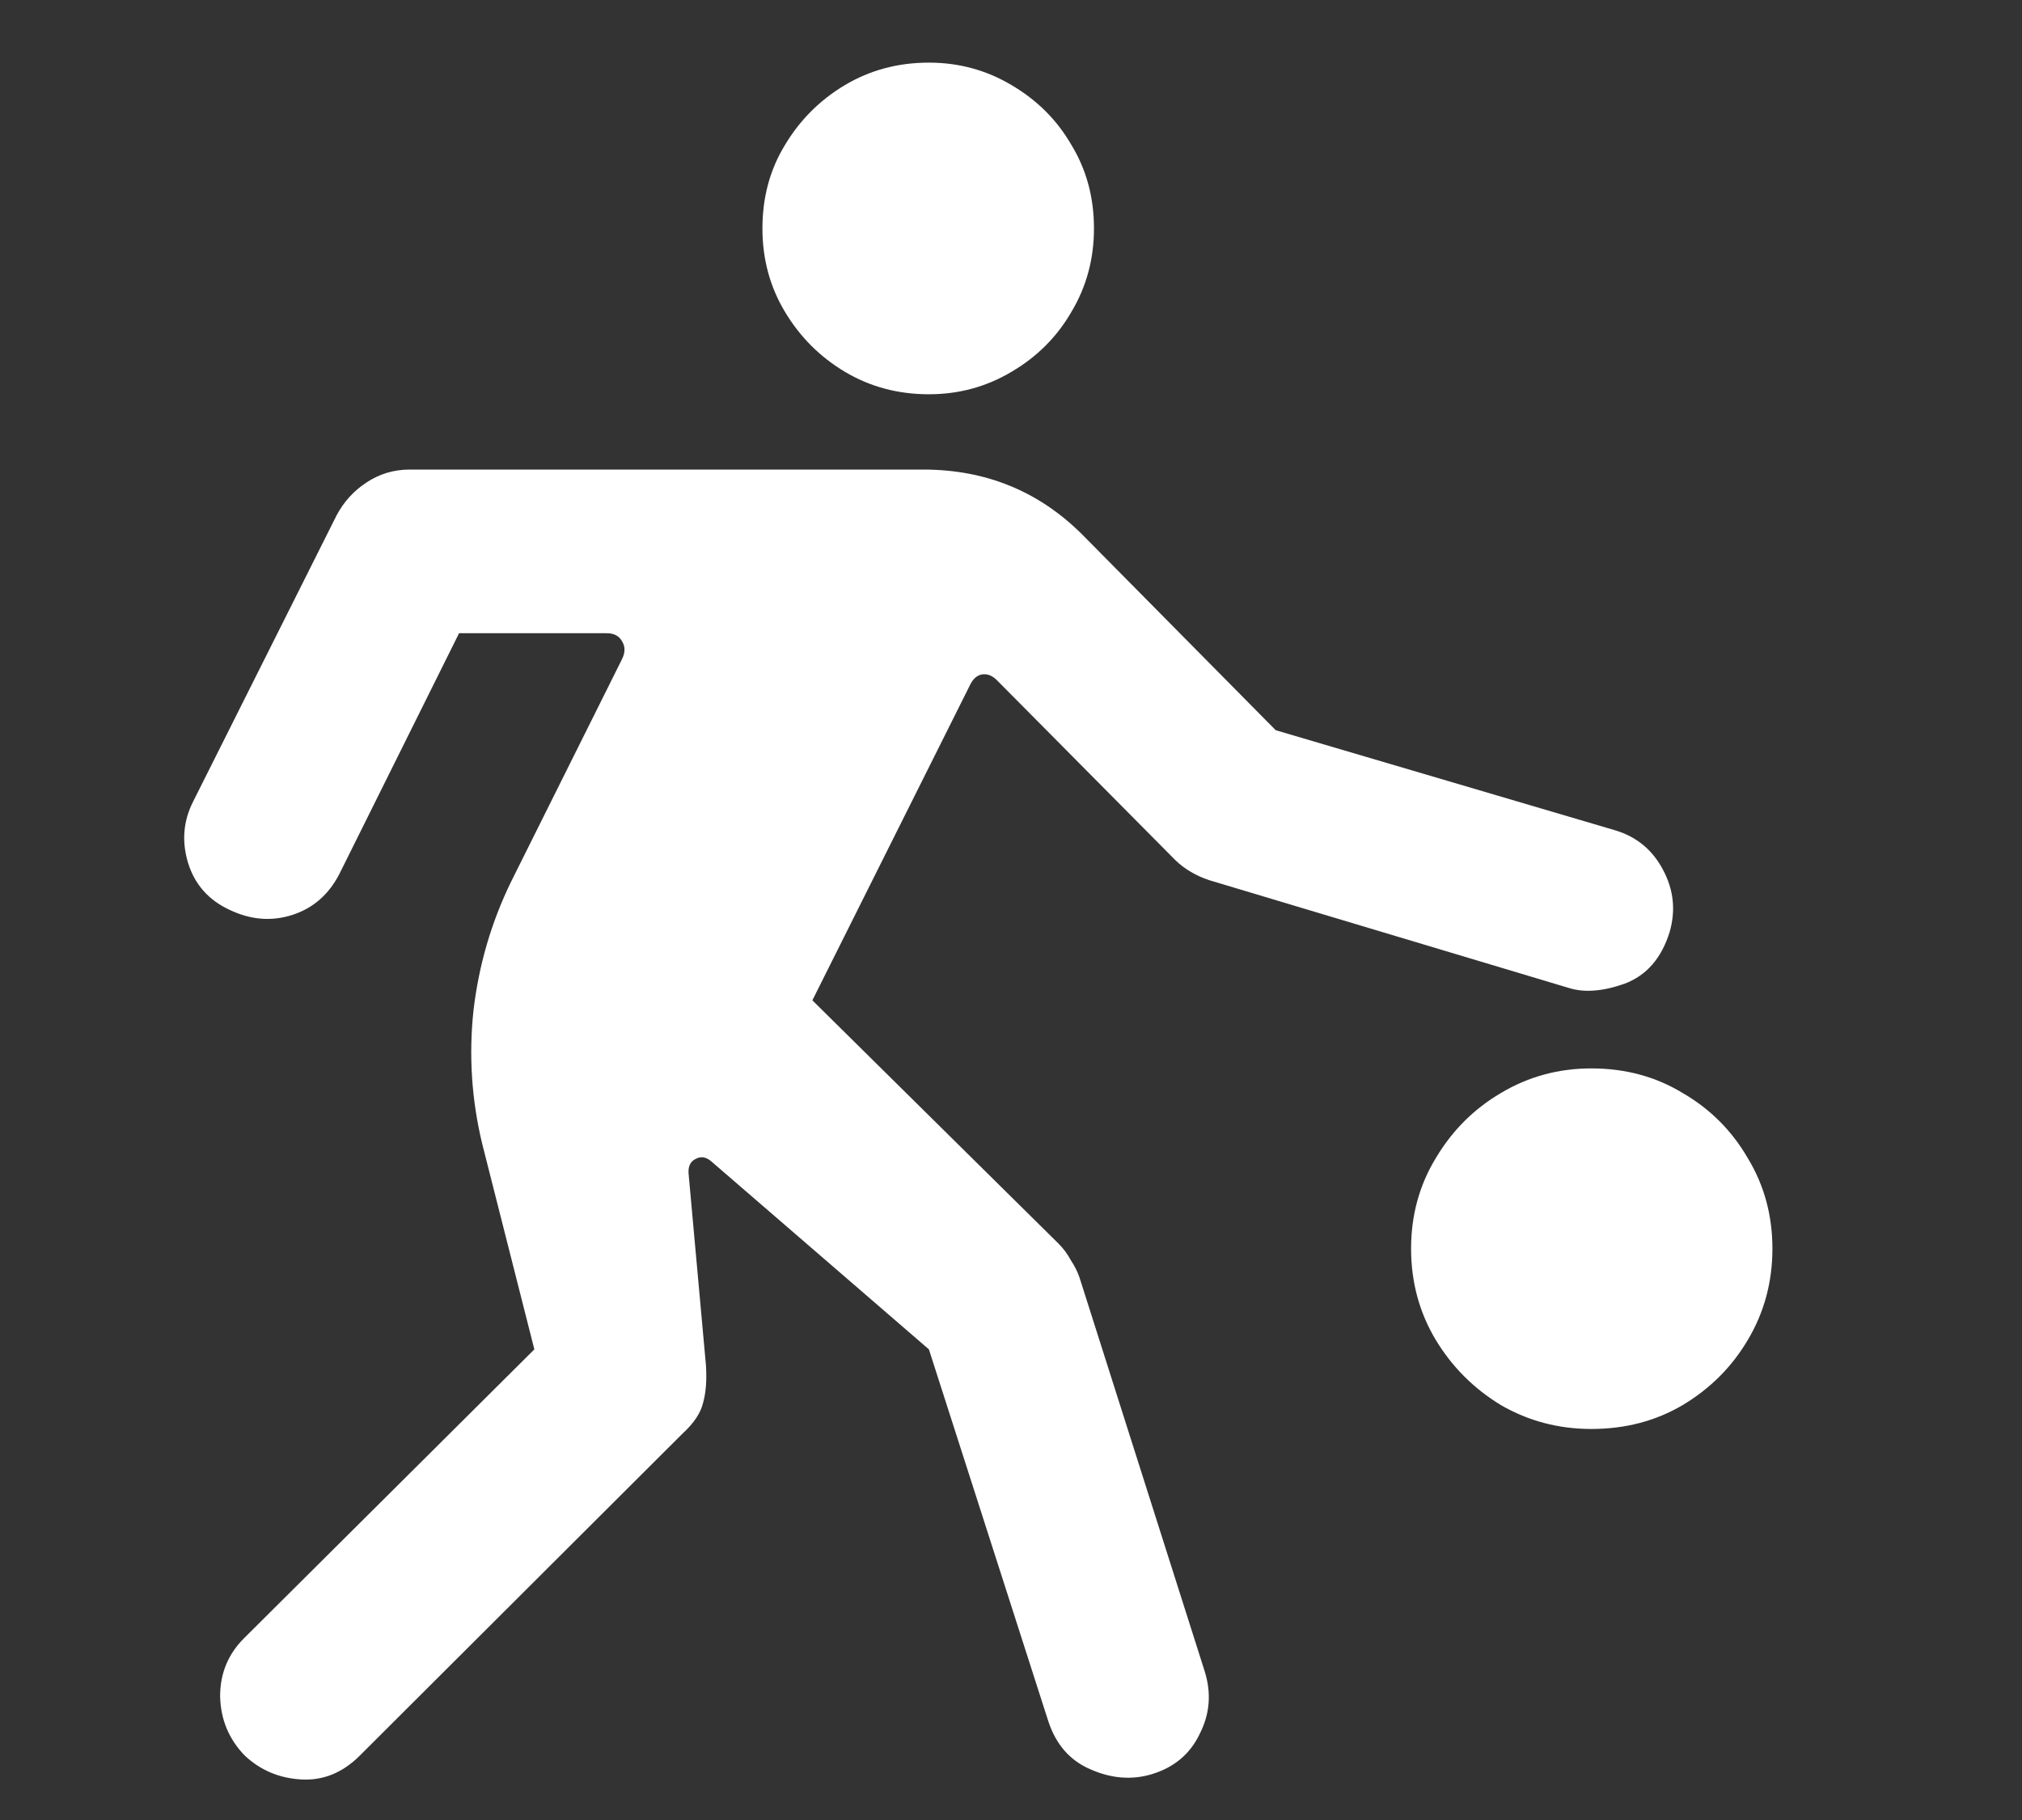 <svg width="30" height="27" viewBox="0 0 30 27" fill="none" xmlns="http://www.w3.org/2000/svg">
<rect x="0" y="0" width="30" height="27" fill="#333333" stroke="none"/>
<path d="M13.782 5.849C13.324 5.849 12.909 5.738 12.536 5.516C12.164 5.294 11.867 4.996 11.645 4.624C11.422 4.252 11.312 3.84 11.312 3.389C11.312 2.93 11.422 2.519 11.645 2.153C11.867 1.781 12.164 1.484 12.536 1.262C12.909 1.04 13.324 0.929 13.782 0.929C14.226 0.929 14.634 1.04 15.007 1.262C15.386 1.484 15.684 1.781 15.898 2.153C16.12 2.519 16.231 2.93 16.231 3.389C16.231 3.84 16.12 4.252 15.898 4.624C15.684 4.996 15.386 5.294 15.007 5.516C14.634 5.738 14.226 5.849 13.782 5.849ZM3.631 26.044C3.395 25.8 3.273 25.507 3.266 25.163C3.266 24.826 3.384 24.54 3.62 24.304L7.928 20.018L7.154 16.967C6.997 16.315 6.954 15.656 7.025 14.99C7.104 14.317 7.29 13.68 7.584 13.078L9.228 9.78C9.278 9.68 9.278 9.59 9.228 9.512C9.185 9.433 9.109 9.394 9.002 9.394H6.811L5.038 12.96C4.881 13.268 4.648 13.472 4.34 13.572C4.032 13.672 3.72 13.648 3.405 13.497C3.097 13.354 2.893 13.125 2.793 12.81C2.693 12.487 2.718 12.179 2.868 11.886L4.995 7.643C5.103 7.442 5.249 7.281 5.436 7.159C5.629 7.03 5.844 6.966 6.08 6.966H13.696C14.627 6.966 15.415 7.288 16.06 7.933L18.928 10.833L23.955 12.315C24.277 12.409 24.517 12.605 24.675 12.906C24.832 13.2 24.865 13.508 24.771 13.83C24.65 14.217 24.428 14.471 24.105 14.593C23.783 14.707 23.508 14.729 23.278 14.657L17.939 13.057C17.746 12.992 17.581 12.896 17.445 12.767L14.792 10.092C14.72 10.02 14.645 9.992 14.566 10.006C14.495 10.02 14.438 10.07 14.395 10.156L12.053 14.84L15.705 18.449C15.777 18.521 15.838 18.603 15.888 18.696C15.945 18.782 15.988 18.868 16.017 18.954L17.875 24.798C17.975 25.12 17.95 25.428 17.8 25.722C17.657 26.023 17.417 26.223 17.08 26.323C16.787 26.409 16.486 26.384 16.178 26.248C15.877 26.119 15.669 25.883 15.555 25.539L13.782 20.018L10.56 17.235C10.481 17.164 10.402 17.149 10.323 17.192C10.245 17.228 10.209 17.3 10.216 17.407L10.474 20.254C10.488 20.476 10.474 20.662 10.431 20.812C10.395 20.963 10.295 21.113 10.13 21.264L5.339 26.044C5.081 26.302 4.787 26.42 4.458 26.398C4.136 26.377 3.86 26.259 3.631 26.044ZM23.611 21.199C23.124 21.199 22.677 21.081 22.269 20.845C21.867 20.601 21.545 20.279 21.302 19.878C21.058 19.47 20.936 19.019 20.936 18.524C20.936 18.03 21.058 17.583 21.302 17.182C21.545 16.773 21.867 16.451 22.269 16.215C22.677 15.971 23.124 15.85 23.611 15.85C24.113 15.85 24.564 15.971 24.965 16.215C25.373 16.451 25.695 16.773 25.932 17.182C26.175 17.583 26.297 18.03 26.297 18.524C26.297 19.019 26.175 19.47 25.932 19.878C25.695 20.279 25.373 20.601 24.965 20.845C24.564 21.081 24.113 21.199 23.611 21.199Z" fill="white"/>
</svg>
